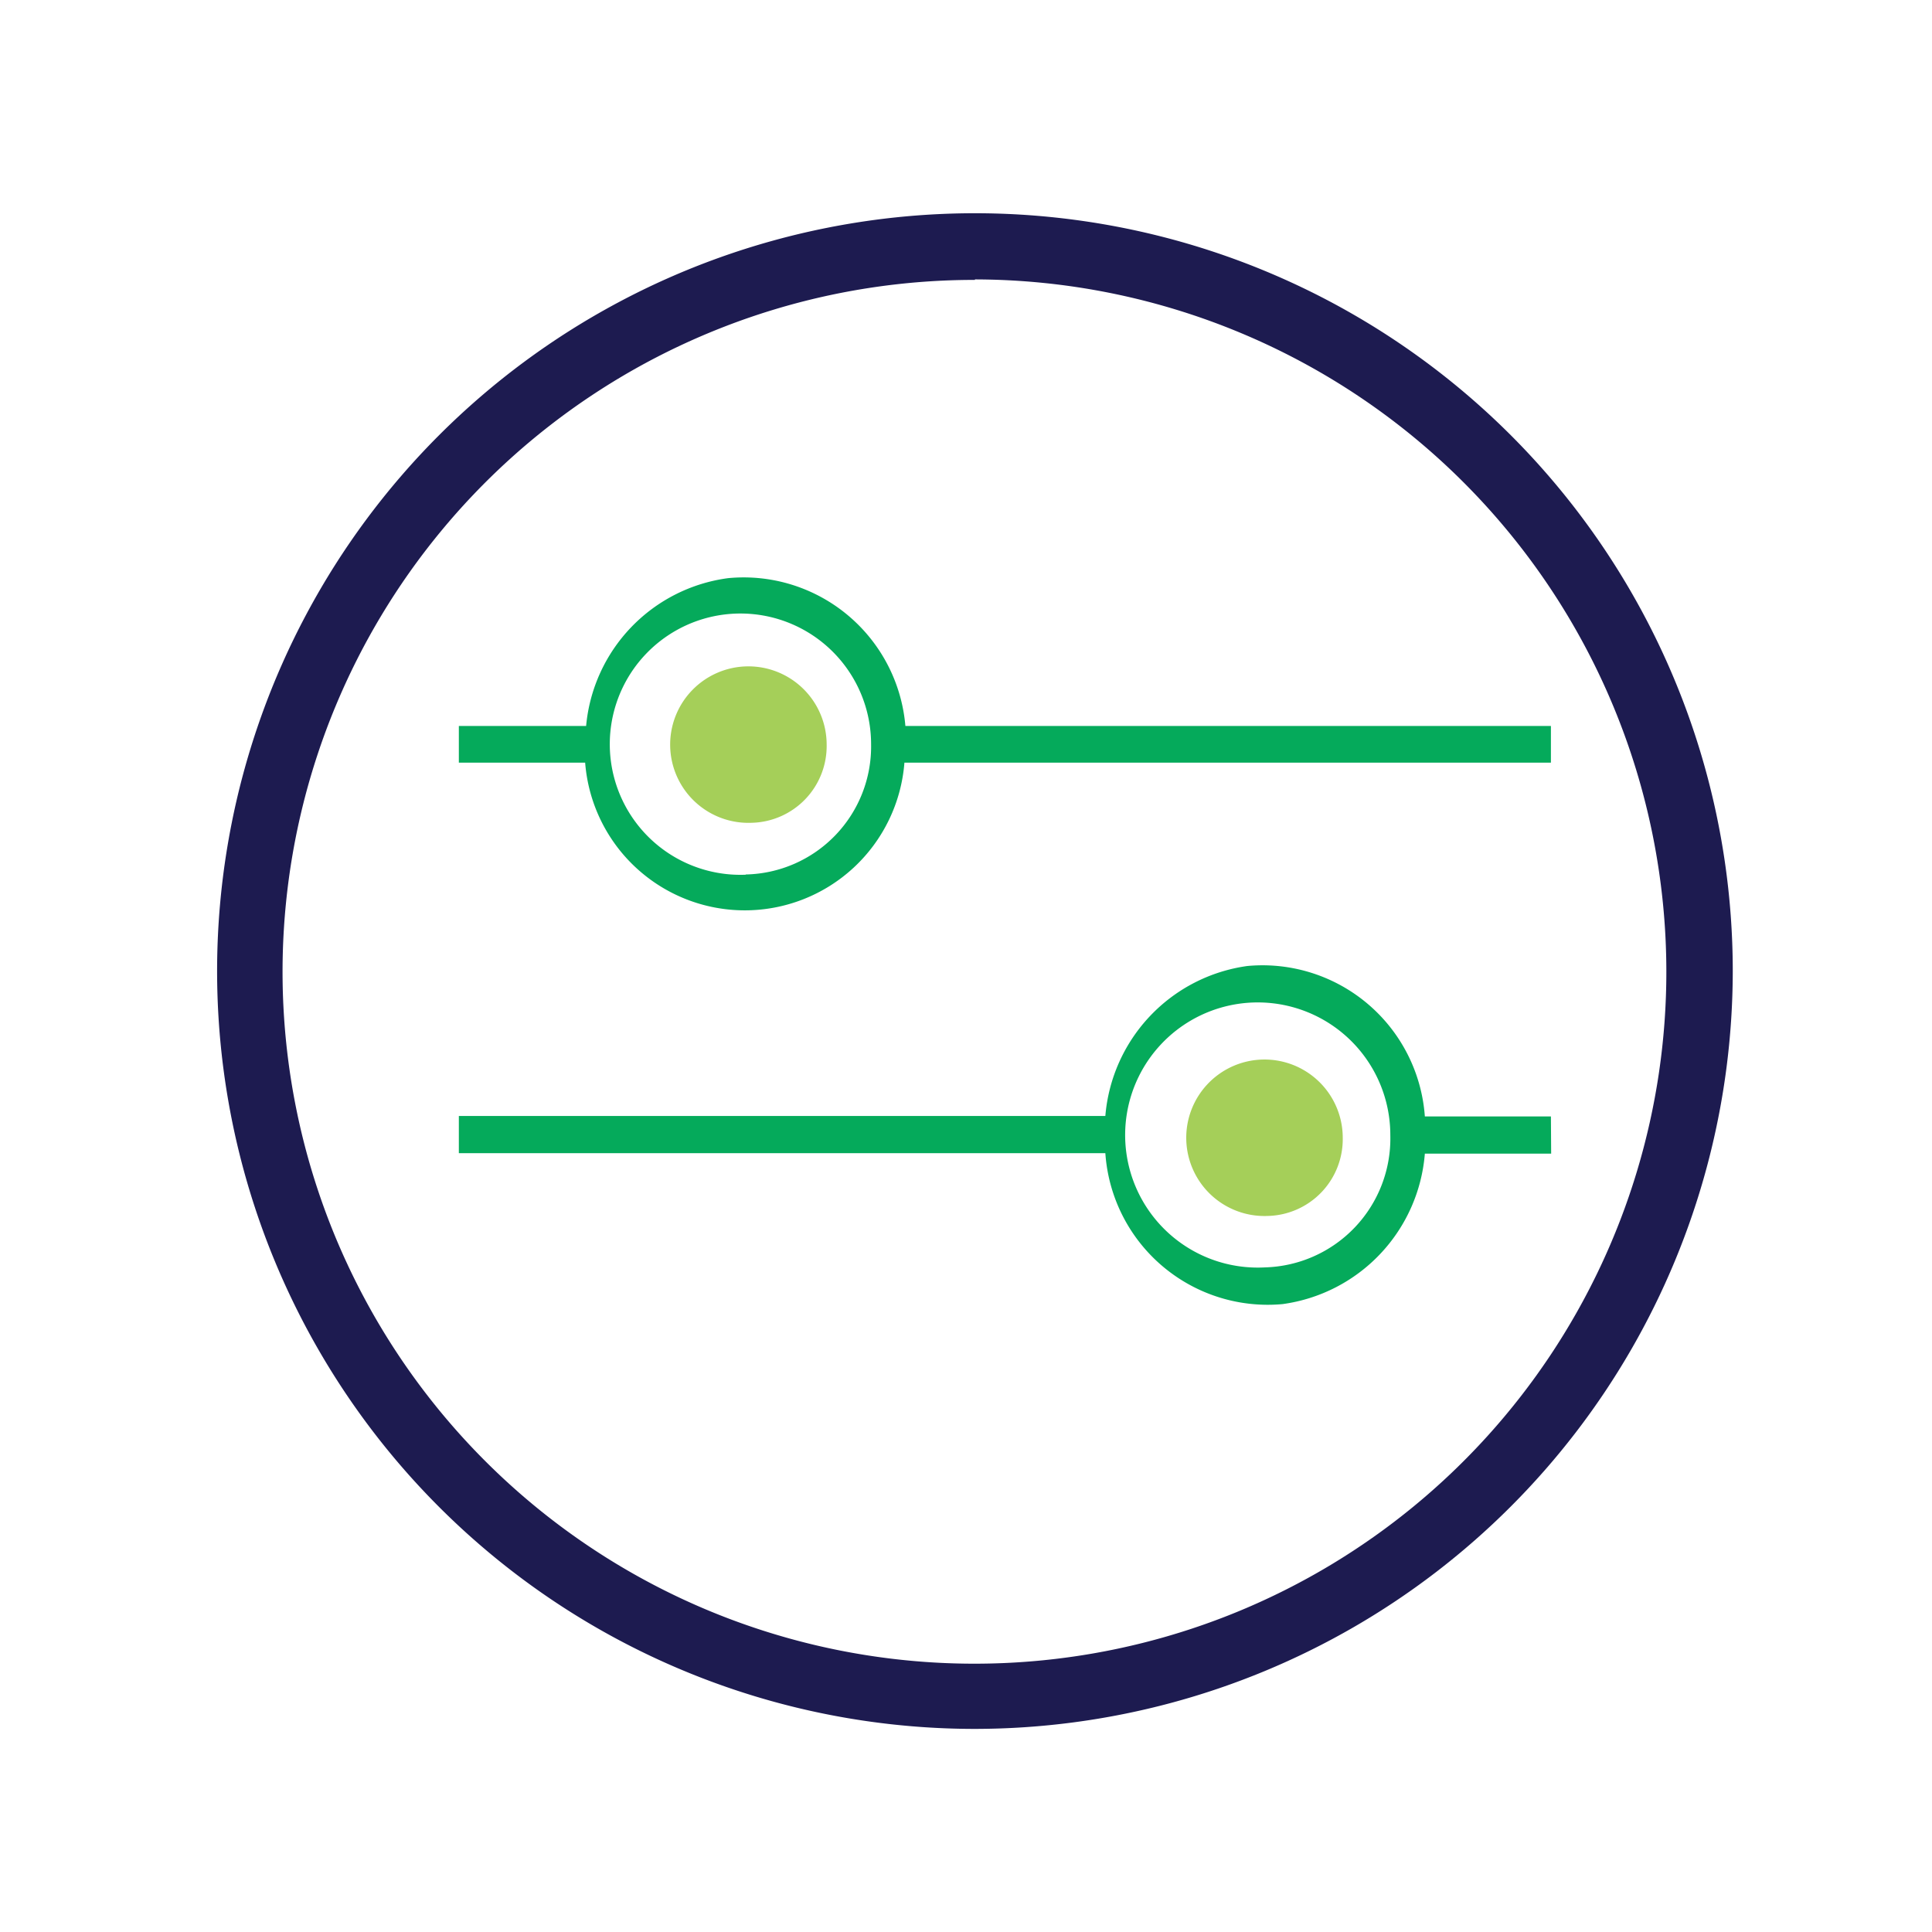 <svg id="Layer_1" data-name="Layer 1" xmlns="http://www.w3.org/2000/svg" viewBox="0 0 80 80"><defs><style>.cls-1{fill:#1d1b50;}.cls-2{fill:#a5cf59;}.cls-3{fill:#05aa5b;}</style></defs><title>icono_calcula_credito</title><g id="Producto_Especifico_Simulador-V1-1.0.0" data-name="Producto Especifico Simulador-V1-1.0.0"><g id="Group-2"><g id="Group-15-Copy-10"><path id="Shape" class="cls-1" d="M40.37,71.59A31.38,31.38,0,1,1,71.75,40.21,31.41,31.41,0,0,1,40.37,71.59Zm0-60A28.65,28.65,0,1,0,69,40.21,28.68,28.68,0,0,0,40.37,11.57Z"/></g><g id="Group-5"><g id="niveles"><g id="Group"><path id="Shape-2" data-name="Shape" class="cls-2" d="M31.12,34.07a3.24,3.24,0,1,1,3.11-3.24A3.18,3.18,0,0,1,31.12,34.07Z"/></g><g id="Group-Copy"><path id="Shape-3" data-name="Shape" class="cls-2" d="M52.49,50.35a3.24,3.24,0,1,1,3.11-3.24A3.18,3.18,0,0,1,52.49,50.35Z"/></g><path id="Shape-4" data-name="Shape" class="cls-3" d="M37.49,30.06a6.72,6.72,0,0,0-7.34-6.12,6.8,6.8,0,0,0-5.88,6.12H19v1.52h5.23a6.63,6.63,0,0,0,13.22,0H64.22V30.06Zm-6.61,6.16a5.41,5.41,0,1,1,5.19-5.41h0a5.3,5.3,0,0,1-5.19,5.4Z"/><path id="Shape-5" data-name="Shape" class="cls-3" d="M64.22,46.23H59A6.74,6.74,0,0,0,51.65,40a6.84,6.84,0,0,0-5.88,6.21H19v1.54H45.77A6.74,6.74,0,0,0,53.11,54,6.84,6.84,0,0,0,59,47.77h5.23ZM52.38,52.48A5.49,5.49,0,1,1,57.57,47,5.34,5.34,0,0,1,52.38,52.48Z"/></g></g></g></g></svg>